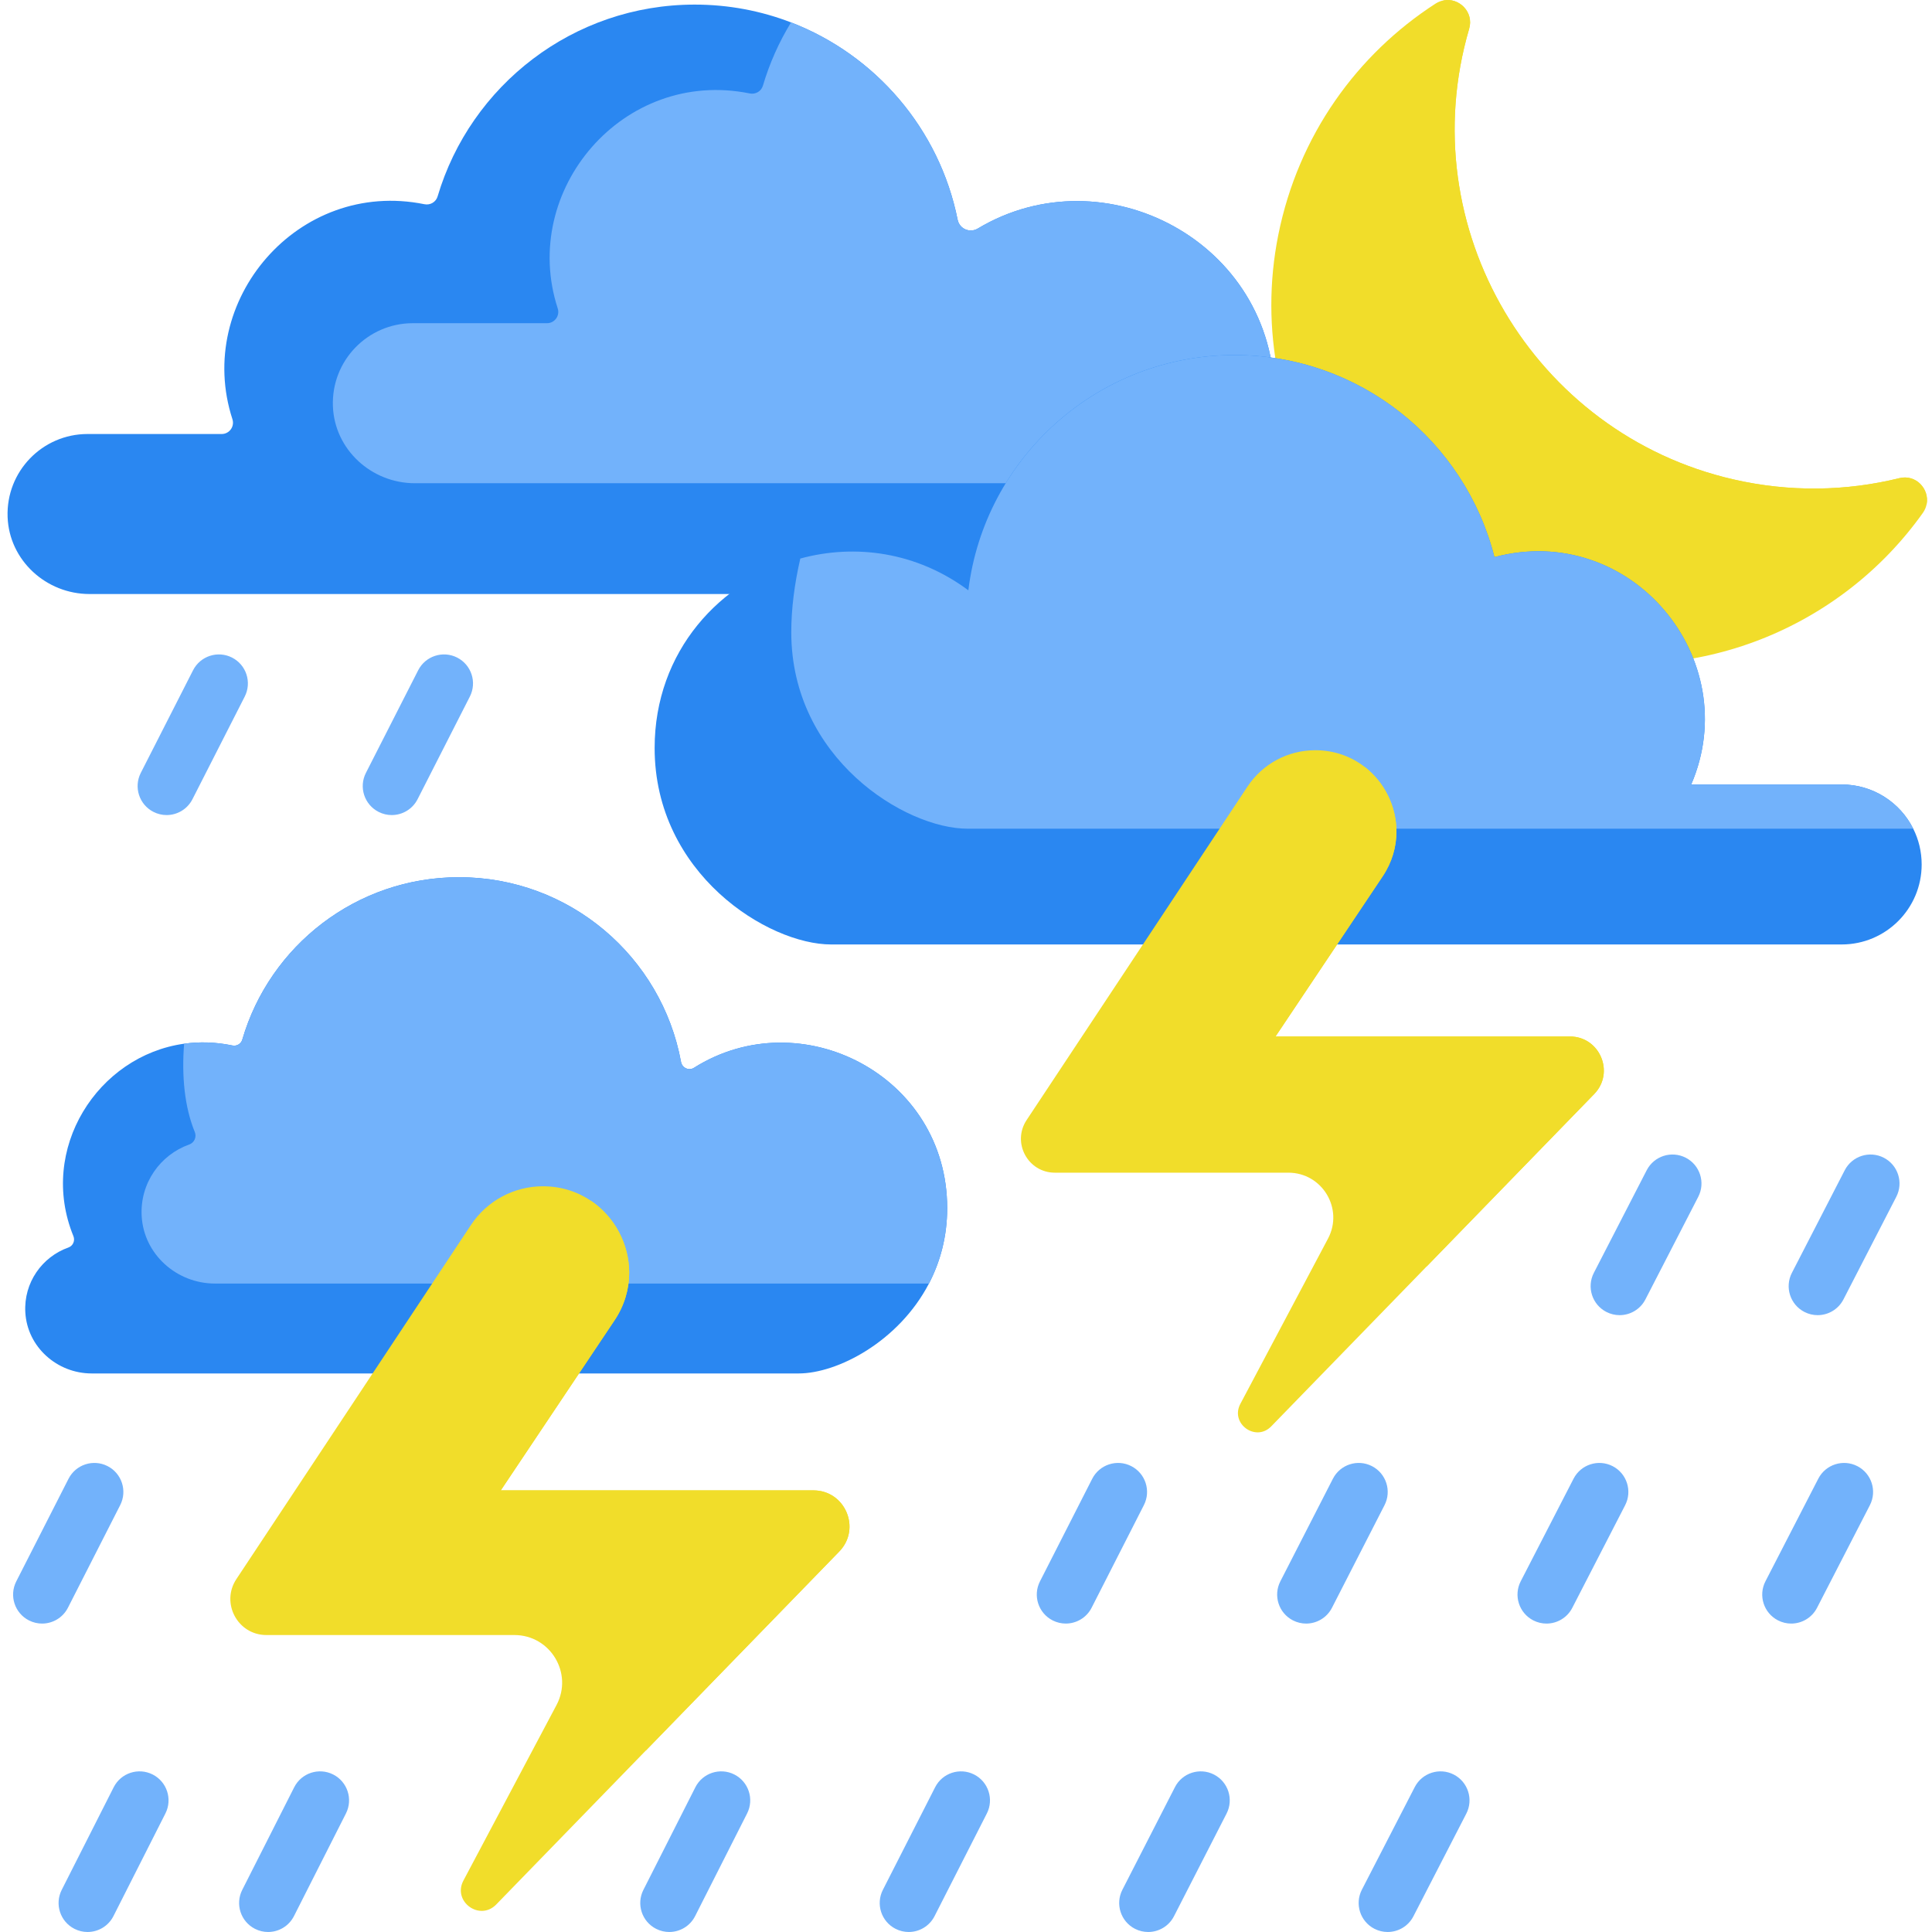 <svg height="512pt" viewBox="-2 0 512 512.001" width="512pt" xmlns="http://www.w3.org/2000/svg">
<path d="m249.016 320.148c0 7.59-1.855 14.281-4.836 20.008-8.055 15.434-24.293 23.824-34.539 23.824h-187.348c-9.168 0-17.07-7.02-17.582-16.188-.449-7.891 4.449-14.715 11.406-17.184 1.227-.43 1.832-1.805 1.34-3.012-9.426-23.055 6.402-47.809 29.336-51.004 4.078-.566 8.371-.453 12.797.469 1.137.246 2.293-.43 2.621-1.555 7.254-24.867 30.227-43.035 57.438-43.035 29.324 0 53.711 21.098 58.832 48.945.297 1.59 2.07 2.418 3.434 1.559 28.289-17.84 67.102 2.008 67.102 37.172zm0 0" fill="rgb(42, 135, 241)"/>
<path d="m249.016 320.148c0 7.59-1.855 14.281-4.836 20.008h-189.211c-10.133 0-18.855-7.742-19.426-17.867-.492-8.719 4.918-16.25 12.59-18.977 1.363-.48 2.031-1.984 1.488-3.316-2.688-6.57-3.516-14.727-2.828-23.402 4.078-.566 8.371-.453 12.797.469 1.137.246 2.293-.43 2.621-1.555 7.254-24.867 30.227-43.035 57.438-43.035 29.324 0 53.711 21.098 58.832 48.945.297 1.59 2.07 2.418 3.434 1.559 28.289-17.84 67.102 2.008 67.102 37.172zm0 0" fill="rgb(114, 178, 251)"/>
<path d="m220.41 411.172-51.344 52.828-39.559 40.707c-4.375 4.508-11.641-.777-8.699-6.332l24.672-46.516c4.469-8.414-1.629-18.555-11.156-18.555h-65.719c-7.613 0-12.16-8.477-7.961-14.828l62.184-93.871c4.23-6.383 11.383-10.227 19.047-10.227 4.898 0 9.262 1.465 12.836 3.914 6.219 4.242 10.031 11.457 10.031 18.996 0 4.254-1.207 8.629-3.895 12.633l-30.133 45.043h82.848c8.445 0 12.727 10.152 6.848 16.207zm0 0" fill="rgb(241, 221, 42)"/>
<path d="m220.41 411.172-51.344 52.828 15.82-29.816c4.465-8.422-1.629-18.566-11.16-18.566h-65.715c-7.613 0-12.164-8.473-7.961-14.824l54.66-82.5c6.219 4.242 10.031 11.457 10.031 18.996 0 4.254-1.207 8.629-3.895 12.633l-30.133 45.043h82.848c8.445 0 12.727 10.152 6.848 16.207zm0 0" fill="rgb(241, 221, 42)"/>
<path d="m444.746 306.812c-3.773-1.941-8.406-.461-10.352 3.312l-14.008 27.199c-1.941 3.773-.457 8.406 3.312 10.352 1.129.578 2.328.855 3.516.855 2.785 0 5.473-1.523 6.836-4.168l14.008-27.199c1.941-3.773.461-8.41-3.312-10.352zm0 0" fill="rgb(114, 178, 251)"/>
<path d="m497.227 306.812c-3.773-1.941-8.406-.461-10.352 3.312l-14.008 27.199c-1.941 3.773-.461 8.406 3.312 10.352 1.125.578 2.328.855 3.512.855 2.785 0 5.477-1.523 6.84-4.168l14.008-27.199c1.941-3.773.461-8.41-3.312-10.352zm0 0" fill="rgb(114, 178, 251)"/>
<path d="m297.785 388.531c-3.777-1.922-8.406-.422-10.336 3.359l-13.852 27.199c-1.926 3.781-.418 8.41 3.363 10.336 1.117.566 2.305.836 3.48.836 2.797 0 5.496-1.535 6.852-4.199l13.852-27.195c1.926-3.781.422-8.41-3.359-10.336zm0 0" fill="rgb(114, 178, 251)"/>
<g fill="rgb(114, 178, 251)">
<path d="m59.496 174.266c-3.781-1.922-8.406-.422-10.336 3.363l-13.852 27.195c-1.926 3.781-.422 8.41 3.359 10.336 1.117.57 2.309.84 3.48.84 2.801 0 5.496-1.535 6.855-4.199l13.852-27.199c1.926-3.781.422-8.41-3.359-10.336zm0 0"/>
<path d="m119.156 174.266c-3.781-1.922-8.406-.422-10.336 3.363l-13.852 27.195c-1.926 3.781-.422 8.41 3.363 10.336 1.113.57 2.305.84 3.48.84 2.797 0 5.492-1.535 6.852-4.199l13.852-27.199c1.926-3.781.422-8.41-3.359-10.336zm0 0"/>
<path d="m16.004 426.066 13.852-27.199c1.926-3.781.422-8.41-3.359-10.336-3.781-1.922-8.41-.422-10.336 3.359l-13.852 27.199c-1.926 3.781-.422 8.41 3.359 10.336 1.117.57 2.309.84 3.48.84 2.801 0 5.496-1.535 6.855-4.199zm0 0"/>
</g>
<path d="m361.578 388.539c-3.781-1.934-8.41-.441-10.344 3.34l-13.93 27.195c-1.934 3.777-.441 8.41 3.336 10.344 1.121.574 2.32.848 3.496.848 2.793 0 5.488-1.527 6.848-4.184l13.93-27.199c1.934-3.777.441-8.406-3.336-10.344zm0 0" fill="rgb(114, 178, 251)"/>
<path d="m425.367 388.547c-3.773-1.941-8.406-.457-10.352 3.312l-14.008 27.199c-1.941 3.773-.457 8.406 3.312 10.352 1.125.578 2.328.855 3.516.855 2.785 0 5.473-1.523 6.836-4.168l14.008-27.199c1.945-3.773.461-8.406-3.312-10.352zm0 0" fill="rgb(114, 178, 251)"/>
<path d="m490.223 388.547c-3.773-1.941-8.406-.457-10.352 3.312l-14.008 27.199c-1.945 3.773-.461 8.406 3.312 10.352 1.125.578 2.328.855 3.512.855 2.785 0 5.477-1.523 6.84-4.168l14.008-27.199c1.941-3.773.461-8.406-3.312-10.352zm0 0" fill="rgb(114, 178, 251)"/>
<path d="m192.605 470.258c-3.789-1.914-8.41-.402-10.328 3.387l-13.773 27.199c-1.918 3.785-.402 8.406 3.383 10.324 1.117.566 2.301.832 3.469.832 2.805 0 5.508-1.543 6.859-4.215l13.773-27.199c1.918-3.785.402-8.41-3.383-10.328zm0 0" fill="rgb(114, 178, 251)"/>
<path d="m86.293 470.258c-3.785-1.914-8.41-.402-10.328 3.387l-13.77 27.199c-1.918 3.785-.402 8.406 3.383 10.324 1.113.566 2.297.832 3.465.832 2.805 0 5.508-1.543 6.863-4.215l13.773-27.199c1.914-3.785.402-8.41-3.387-10.328zm0 0" fill="rgb(114, 178, 251)"/>
<path d="m38.453 470.258c-3.789-1.914-8.41-.402-10.328 3.387l-13.773 27.199c-1.914 3.785-.402 8.406 3.387 10.324 1.113.566 2.297.832 3.465.832 2.805 0 5.508-1.543 6.863-4.215l13.77-27.199c1.918-3.785.402-8.41-3.383-10.328zm0 0" fill="rgb(114, 178, 251)"/>
<path d="m256.16 470.266c-3.781-1.922-8.41-.418-10.336 3.363l-13.852 27.199c-1.926 3.781-.422 8.406 3.359 10.332 1.117.57 2.309.84 3.48.84 2.801 0 5.496-1.535 6.855-4.199l13.852-27.199c1.926-3.781.422-8.406-3.359-10.336zm0 0" fill="rgb(114, 178, 251)"/>
<path d="m319.715 470.273c-3.773-1.93-8.406-.441-10.344 3.34l-13.93 27.199c-1.934 3.777-.441 8.406 3.336 10.344 1.125.574 2.32.844 3.5.844 2.789 0 5.484-1.527 6.844-4.184l13.93-27.199c1.938-3.777.441-8.406-3.336-10.344zm0 0" fill="rgb(114, 178, 251)"/>
<path d="m383.27 470.281c-3.77-1.941-8.406-.457-10.348 3.316l-14.012 27.195c-1.941 3.773-.457 8.41 3.316 10.352 1.125.578 2.324.855 3.512.855 2.785 0 5.473-1.52 6.836-4.168l14.012-27.199c1.941-3.773.457-8.406-3.316-10.352zm0 0" fill="rgb(114, 178, 251)"/>
<path d="m508.582 133.59c-.152.801-.48 1.602-1.012 2.348-21.629 30.41-60.156 46.453-98.781 37.602-50.02-11.465-82.109-61.004-72.02-111.32 5.289-26.352 20.883-47.84 41.66-61.262.688-.438 1.406-.715 2.121-.848 4.078-.812 8.105 3.043 6.793 7.52-15.441 52.707 17.141 107.297 70.012 119.414 15.008 3.445 30 3.125 43.984-.328 4.438-1.094 8.004 2.91 7.242 6.875zm0 0" fill="rgb(241, 221, 42)"/>
<path d="m508.582 133.59c-20.152 11.773-44.672 16.199-69.211 10.574-50.02-11.453-82.109-61.004-72.016-111.32 2.418-12.027 6.977-23.043 13.195-32.734 4.078-.812 8.105 3.043 6.793 7.52-15.441 52.707 17.141 107.297 70.012 119.414 15.008 3.445 30 3.125 43.984-.328 4.438-1.094 8.004 2.91 7.242 6.875zm0 0" fill="rgb(241, 221, 42)"/>
<path d="m335.777 105.352c0 8.555-1.977 16.148-5.215 22.707-9.344 19.004-29.141 29.363-41.559 29.363h-267.285c-11.492 0-21.281-8.93-21.703-20.41-.441-12.066 9.207-21.996 21.184-21.996h35.551c2.039 0 3.473-1.992 2.844-3.93-10.176-31.258 17.352-63.773 50.902-56.965 1.523.309 3.035-.582 3.477-2.074 8.707-29.387 35.926-50.832 68.141-50.832 8.996 0 17.602 1.668 25.52 4.723 22.402 8.621 39.34 28.27 44.152 52.289.488 2.426 3.219 3.602 5.344 2.332 33.504-20.062 78.648 3.465 78.648 44.793zm0 0" fill="rgb(42, 135, 241)"/>
<path d="m335.777 105.352c0 8.555-1.977 16.148-5.215 22.707h-222.633c-11.492 0-21.285-8.93-21.707-20.414-.441-12.062 9.207-21.996 21.184-21.996h35.555c2.035 0 3.473-1.988 2.84-3.926-10.168-31.258 17.352-63.773 50.902-56.957 1.523.309 3.035-.574 3.477-2.062 1.762-5.953 4.281-11.582 7.453-16.766 22.402 8.621 39.34 28.27 44.152 52.289.488 2.426 3.219 3.602 5.344 2.332 33.504-20.062 78.648 3.465 78.648 44.793zm0 0" fill="rgb(114, 178, 251)"/>
<path d="m507.262 229.094c0 11.711-9.488 21.199-21.199 21.199h-267.805c-16.703 0-46.773-18.738-46.773-52.059 0-25.656 17.398-44.457 38.605-50.215 14.508-3.945 30.801-1.793 44.531 8.422 4.293-35.133 34.23-62.348 70.531-62.348 33.195 0 61.086 22.77 68.883 53.547 36.188-9.582 66.477 27.027 52.152 60.254h39.875c8.301 0 15.492 4.766 18.965 11.723 1.434 2.848 2.234 6.078 2.234 9.477zm0 0" fill="rgb(42, 135, 241)"/>
<path d="m505.027 219.617h-250.57c-16.691 0-46.762-18.738-46.762-52.059 0-6.23.848-12.848 2.395-19.539 14.508-3.945 30.801-1.793 44.531 8.422 4.293-35.133 34.23-62.348 70.531-62.348 33.195 0 61.086 22.77 68.883 53.547 36.188-9.582 66.477 27.027 52.152 60.254h39.875c8.301 0 15.492 4.766 18.965 11.723zm0 0" fill="rgb(114, 178, 251)"/>
<path d="m420.48 289.934-44.457 45.746-41.129 42.316c-4.117 4.242-10.961-.738-8.184-5.965l23.227-43.789c4.199-7.922-1.539-17.469-10.512-17.469h-61.867c-7.172 0-11.453-7.98-7.488-13.957l58.535-88.379c3.984-6.004 10.715-9.621 17.93-9.621 5.133 0 9.641 1.699 13.188 4.477 5.203 4.07 8.348 10.43 8.348 17.082 0 4.016-1.145 8.125-3.668 11.895l-28.371 42.406h77.992c7.953 0 11.988 9.559 6.457 15.258zm0 0" fill="rgb(241, 221, 42)"/>
<path d="m420.48 289.934-44.457 45.746 13.32-25.113c4.199-7.93-1.539-17.477-10.516-17.477h-61.863c-7.16 0-11.453-7.973-7.488-13.957l50.246-75.84c5.203 4.07 8.348 10.43 8.348 17.082 0 4.016-1.145 8.125-3.668 11.895l-28.371 42.406h77.992c7.953 0 11.988 9.559 6.457 15.258zm0 0" fill="rgb(241, 221, 42)"/>
</svg>